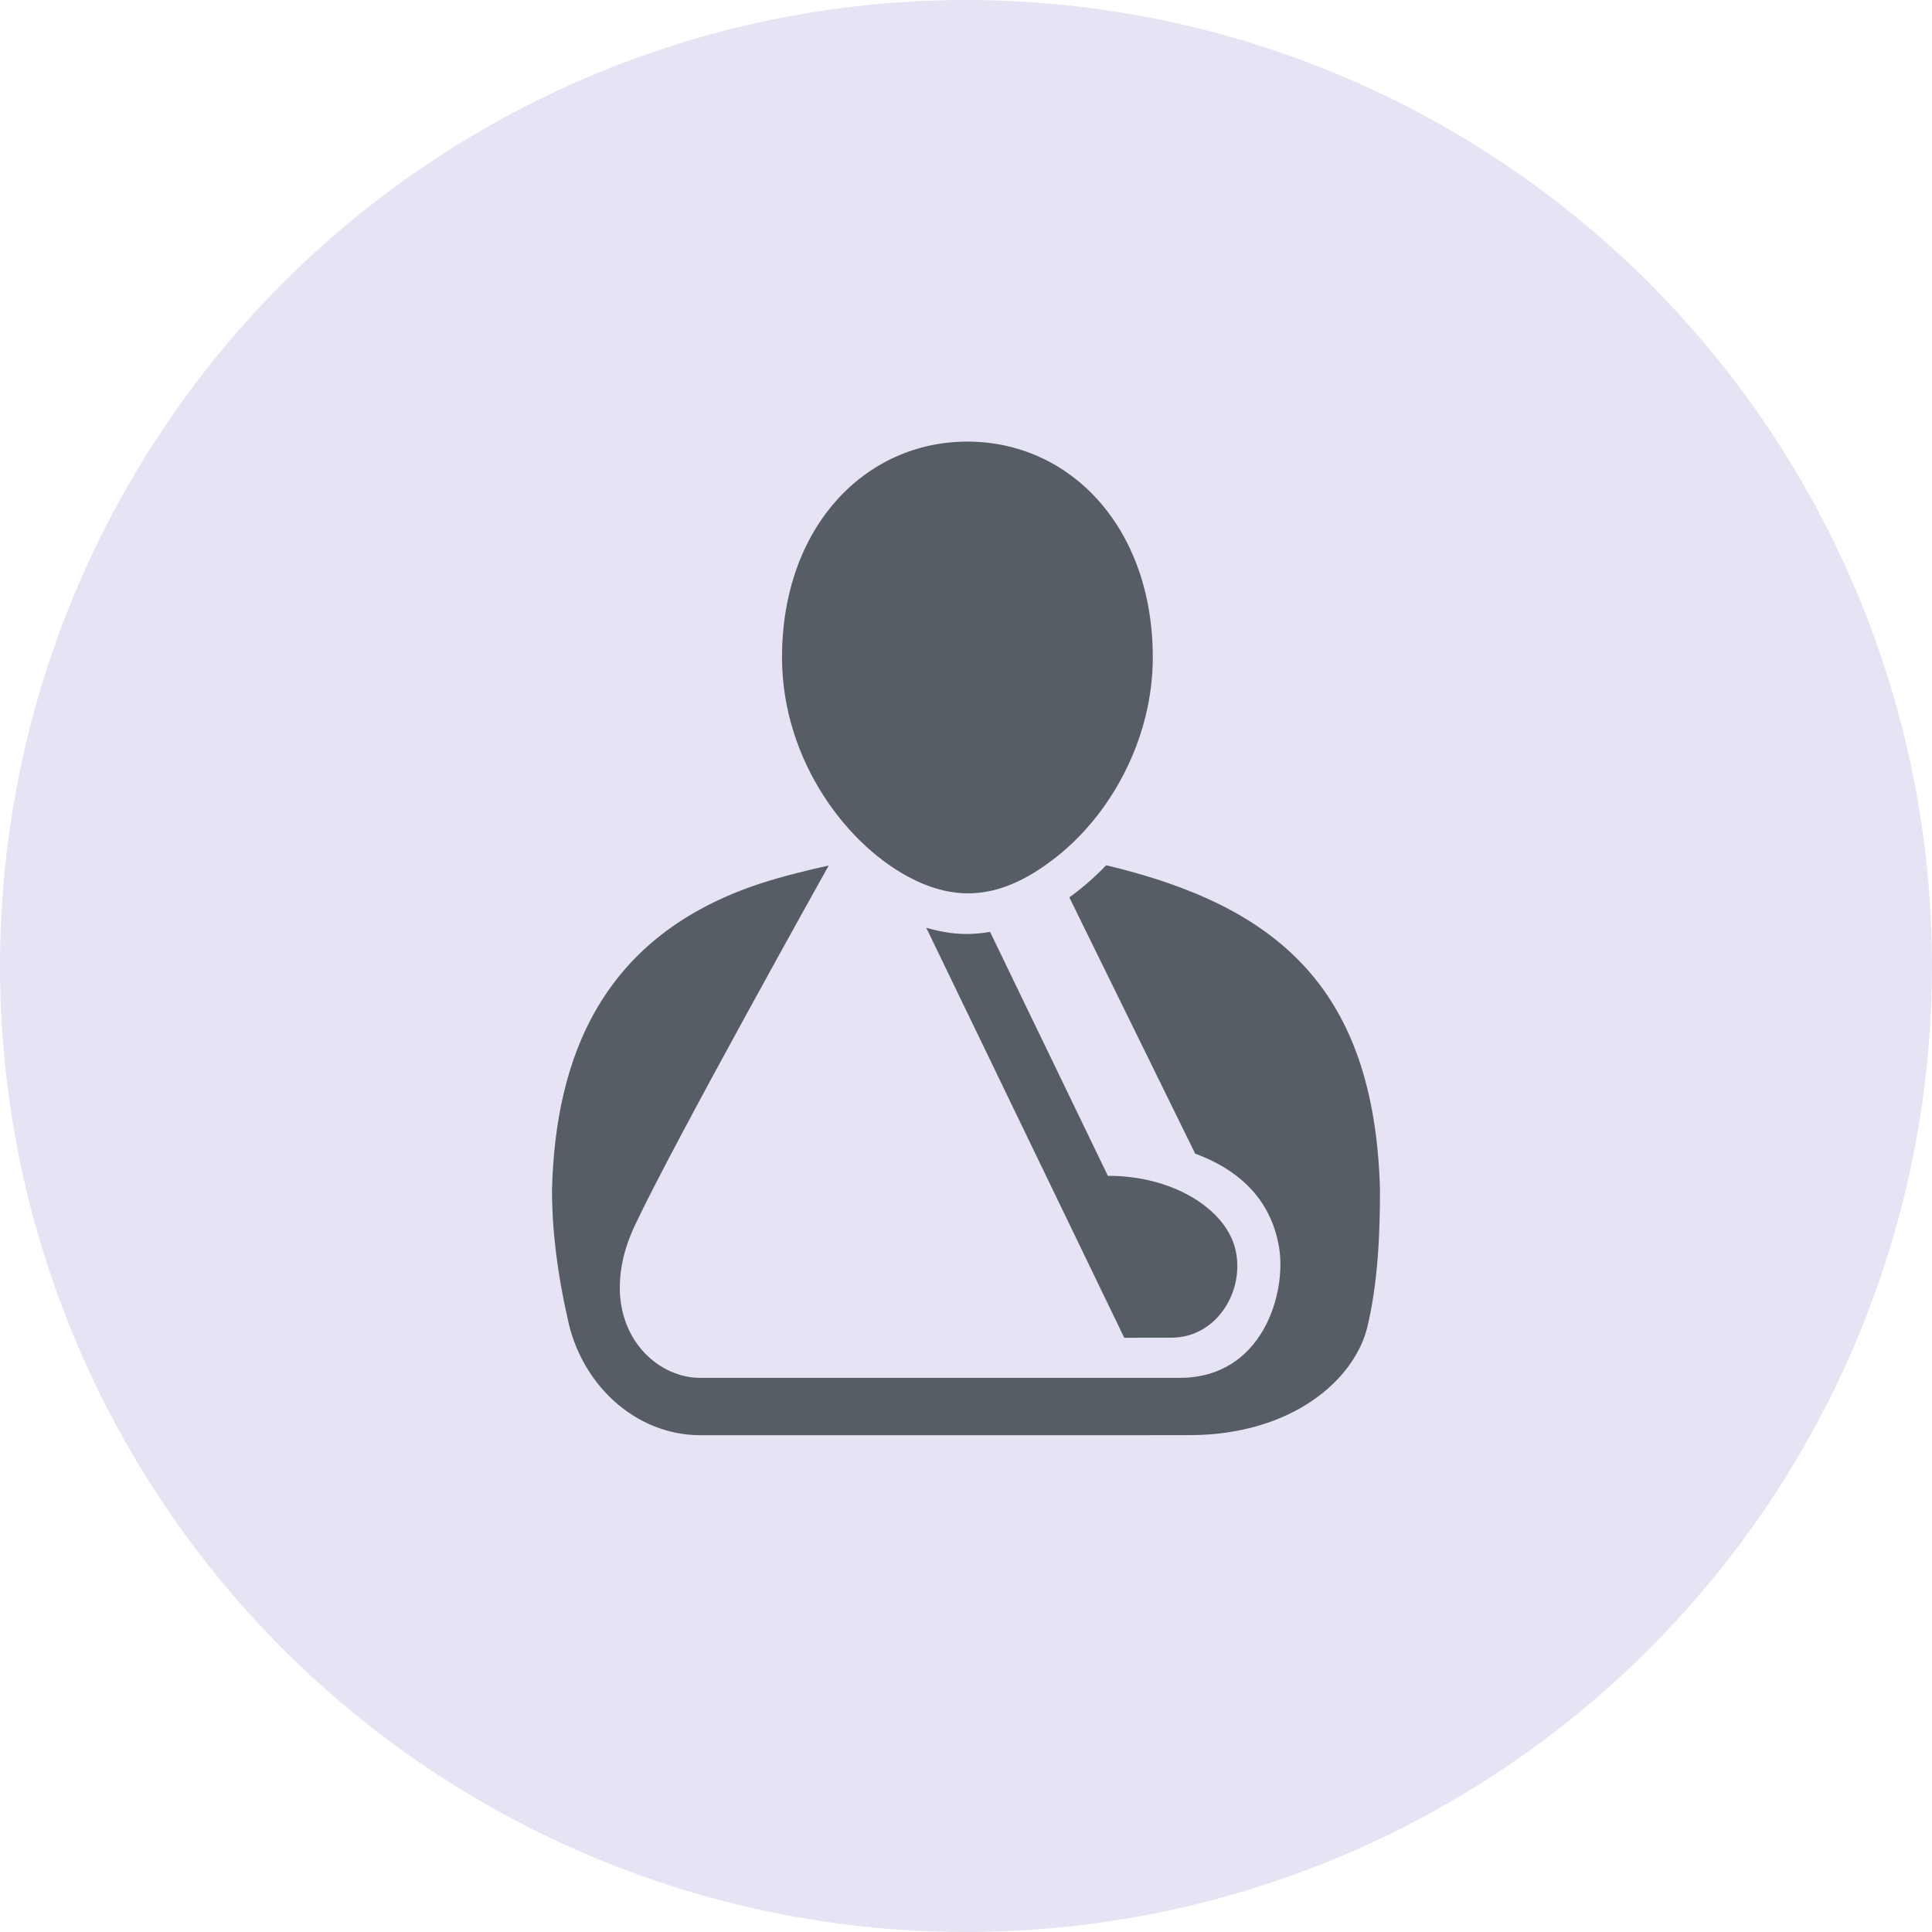 <svg xmlns="http://www.w3.org/2000/svg" width="35" height="35" viewBox="0 0 35 35">
    <defs>
        <filter id="x8j2im7hwa" color-interpolation-filters="auto">
            <feColorMatrix in="SourceGraphic" values="0 0 0 0 1 0 0 0 0 1 0 0 0 0 1 0 0 0 1 0"/>
        </filter>
    </defs>
    <g fill="none" fill-rule="evenodd">
        <g>
            <g transform="translate(-197, -121) translate(197, 121)">
                <circle cx="17.5" cy="17.5" r="17.5" fill="#8577D1" opacity=".2"/>
                <g filter="url(#x8j2im7hwa)">
                    <g>
                        <g>
                            <path d="M0 0H22V22H0z" transform="translate(7, 6)"/>
                        </g>
                        <g fill="#565D64" fill-rule="nonzero">
                            <path d="M6.576 7.946c.798.382 1.565.33 2.47-.351 1.067-.793 1.838-2.205 1.838-3.685C10.884 1.547 9.381 0 7.525 0 5.671 0 4.167 1.547 4.167 3.91c0 1.876 1.203 3.458 2.41 4.036zm.204.861l3.587 7.428s.401-.002.855-.002c.84 0 1.35-.882 1.15-1.632-.186-.697-1.115-1.302-2.3-1.3h-.002L7.936 8.882c-.303.051-.648.072-1.156-.075zm3.26-1.132c-.21.217-.434.414-.668.582l2.28 4.643c.866.317 1.387.893 1.52 1.7.137.824-.297 2.361-1.8 2.361H2.681c-.716-.002-1.453-.631-1.453-1.64 0-.332.078-.711.28-1.135.702-1.495 3.505-6.506 3.505-6.506-.34.073-.836.195-1.227.322C.896 8.948.063 11.157 0 13.554c0 .748.102 1.534.28 2.319.239 1.2 1.225 2.124 2.401 2.127 9.438 0 8.831-.001 8.86-.001 1.872 0 3.002-1.01 3.23-1.961.197-.819.229-1.732.229-2.484-.101-3.651-1.856-5.14-4.96-5.879z" transform="translate(7, 6) translate(3, 2)"/>
                        </g>
                    </g>
                </g>
            </g>
        </g>
    </g>
</svg>

